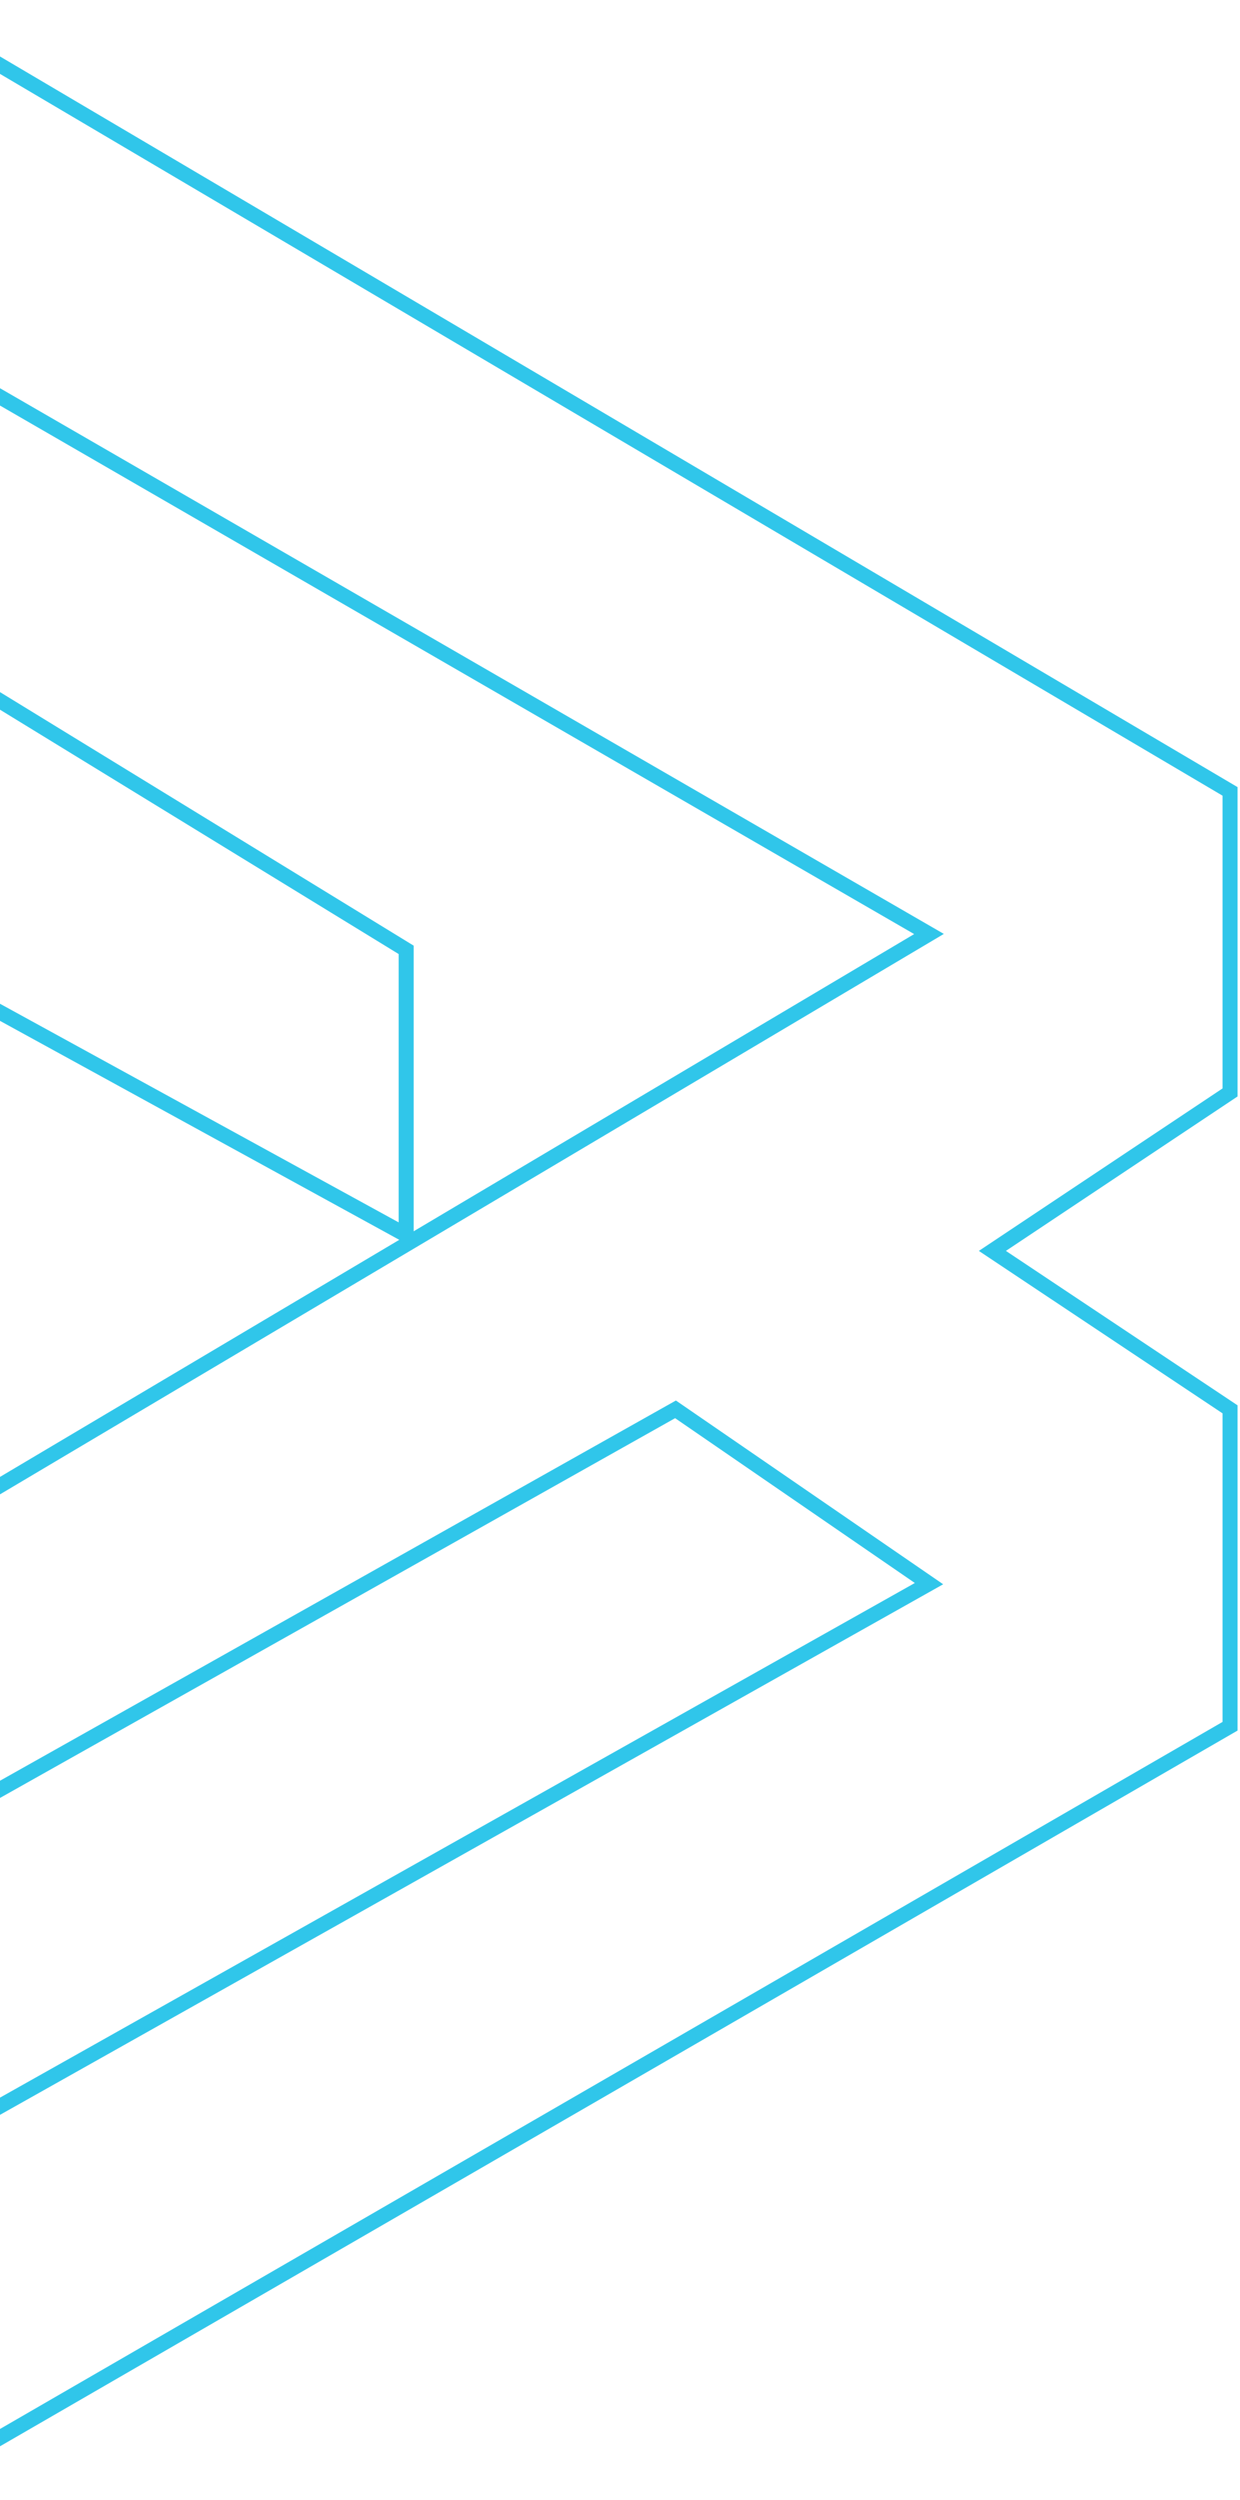 <svg width="248" height="500" viewBox="0 0 248 500" fill="none" xmlns="http://www.w3.org/2000/svg">
<path d="M81.231 246.995L81.231 189.957L-17.001 129.751L-17.001 193.126L81.231 246.995Z" stroke="#30C6EA" stroke-width="3"/>
<path d="M-16.999 69.544L-16.999 3L246.008 158.269L246.008 218.476L198.476 250.163L246.008 281.851L246.008 345.226L-16.999 497.327L-16.999 430.783L185.801 316.707L135.101 281.851L-16.999 367.408L-16.999 307.201L185.801 186.788L-16.999 69.544Z" stroke="#30C6EA" stroke-width="3"/>
</svg>
